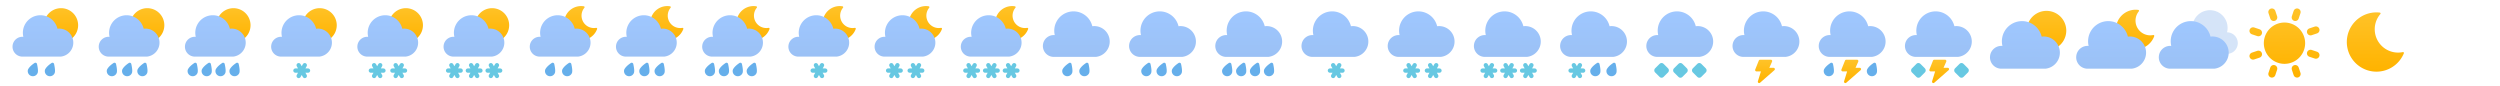 <svg xmlns="http://www.w3.org/2000/svg" fill="none" stroke-linecap="round" stroke-linejoin="round" viewBox="0 0 1392 48">
  <linearGradient id="i" x2="0" y2="1">
    <stop stop-color="#FFC227"/>
    <stop offset="1" stop-color="#FFB300"/>
  </linearGradient>
  <linearGradient id="k" x2="0" y2="1">
    <stop stop-color="#9FC7FF"/>
    <stop offset="1" stop-color="#9BC1F5"/>
  </linearGradient>
  <g id="d">
    <path id="a" fill="#66afeb" d="M21 40.5a1.8 1.8 0 0 1-5.4-1.8q.9-1.8 3.6-3.6a.9.9 0 0 1 1.4.5q.8 3.6.4 4.9z"/>
    <use x="9.5" href="#a"/>
    <use x="44" href="#a"/>
    <use x="52.5" href="#a"/>
    <use x="61" href="#a"/>
    <g id="b">
      <use x="89" href="#a"/>
      <use x="96.8" href="#a"/>
    </g>
    <use x="15.5" href="#b"/>
    <path id="c" stroke="#67C8E2" stroke-width="2.4" d="M164.5 39.3h7m-5.2-3 3.4 6m-3.4 0 3.4-6"/>
    <use x="42" href="#c"/>
    <use x="54" href="#c"/>
    <use x="85" href="#c"/>
    <use x="96" href="#c"/>
    <use x="107" href="#c"/>
  </g>
  <use x="288" href="#d"/>
  <use x="576" href="#d"/>
  <use x="710" href="#c"/>
  <use x="870" href="#a"/>
  <use x="879" href="#a"/>
  <rect id="e" width="6.7" height="6.7" fill="#67C8E2" rx="1.5" transform="rotate(45 421 1134)"/>
  <use x="10.5" href="#e"/>
  <use x="21" href="#e"/>
  <use x="1000" href="#a"/>
  <use x="1024" href="#a"/>
  <use x="143" href="#e"/>
  <use x="167" href="#e"/>
  <g fill="url(#i)" stroke="url(#i)">
    <g id="g">
      <path id="f" d="M25 14a9 9 0 1 1 0 .1zm307 2a7.4 7.4 0 0 1-7-12 9 9 0 1 0 7 12z"/>
      <use x="48" href="#f"/>
    </g>
    <use x="96" href="#g"/>
    <use x="192" href="#g"/>
    <path d="M1129 17a10.5 10.5 0 1 1 0 .1zm70 3a8.7 8.7 0 0 1-8.5-14 10.5 10.5 0 1 0 8.5 14z"/>
    <path id="h" stroke-width="1.5" d="M980 34h6l-2 4.5h3.5l-8 7 2-6.5H978z"/>
    <use x="48" href="#h"/>
    <use x="97" href="#h"/>
    <path d="M1261 24a11 11 0 1 1 0 .1zm77 5.5a13.5 13.5 0 0 1-13-22 16 16 0 1 0 13 22z"/>
    <path stroke-width="4" d="m1254.5 17.2 3 1m7.5-11.5 1 3m12 0 1-3m7.5 11 3-1m0 14-3-1m-7.5 11.5-1-3m-12 0-1 3m-7.5-11-3 1"/>
  </g>
  <path fill="#73a5e6" d="M1221 13a9 9 0 0 1 19 5 5 5 0 0 1 0 12z" opacity=".3"/>
  <g id="n">
    <g id="m">
      <path id="l" fill="url(#k)" d="M12 31.5a5 5 0 0 1 1-11A9 9 0 0 1 32 16a6 6 0 0 1 2 15.5z"/>
      <use x="48" href="#l"/>
    </g>
    <use x="96" href="#m"/>
  </g>
  <use x="192" href="#n"/>
  <use x="384" href="#n"/>
  <g id="q">
    <g id="p">
      <use id="o" href="#l" transform="matrix(1.1 0 0 1.1 573 -3)"/>
      <use x="48" href="#o"/>
    </g>
    <use x="96" href="#p"/>
  </g>
  <use x="192" href="#q"/>
  <use x="384" href="#p"/>
  <use x="480" href="#o"/>
  <use id="r" href="#l" transform="matrix(1.15 0 0 1.15 1100 2)"/>
  <use x="48" href="#r"/>
  <use x="94" href="#r"/>
</svg>
